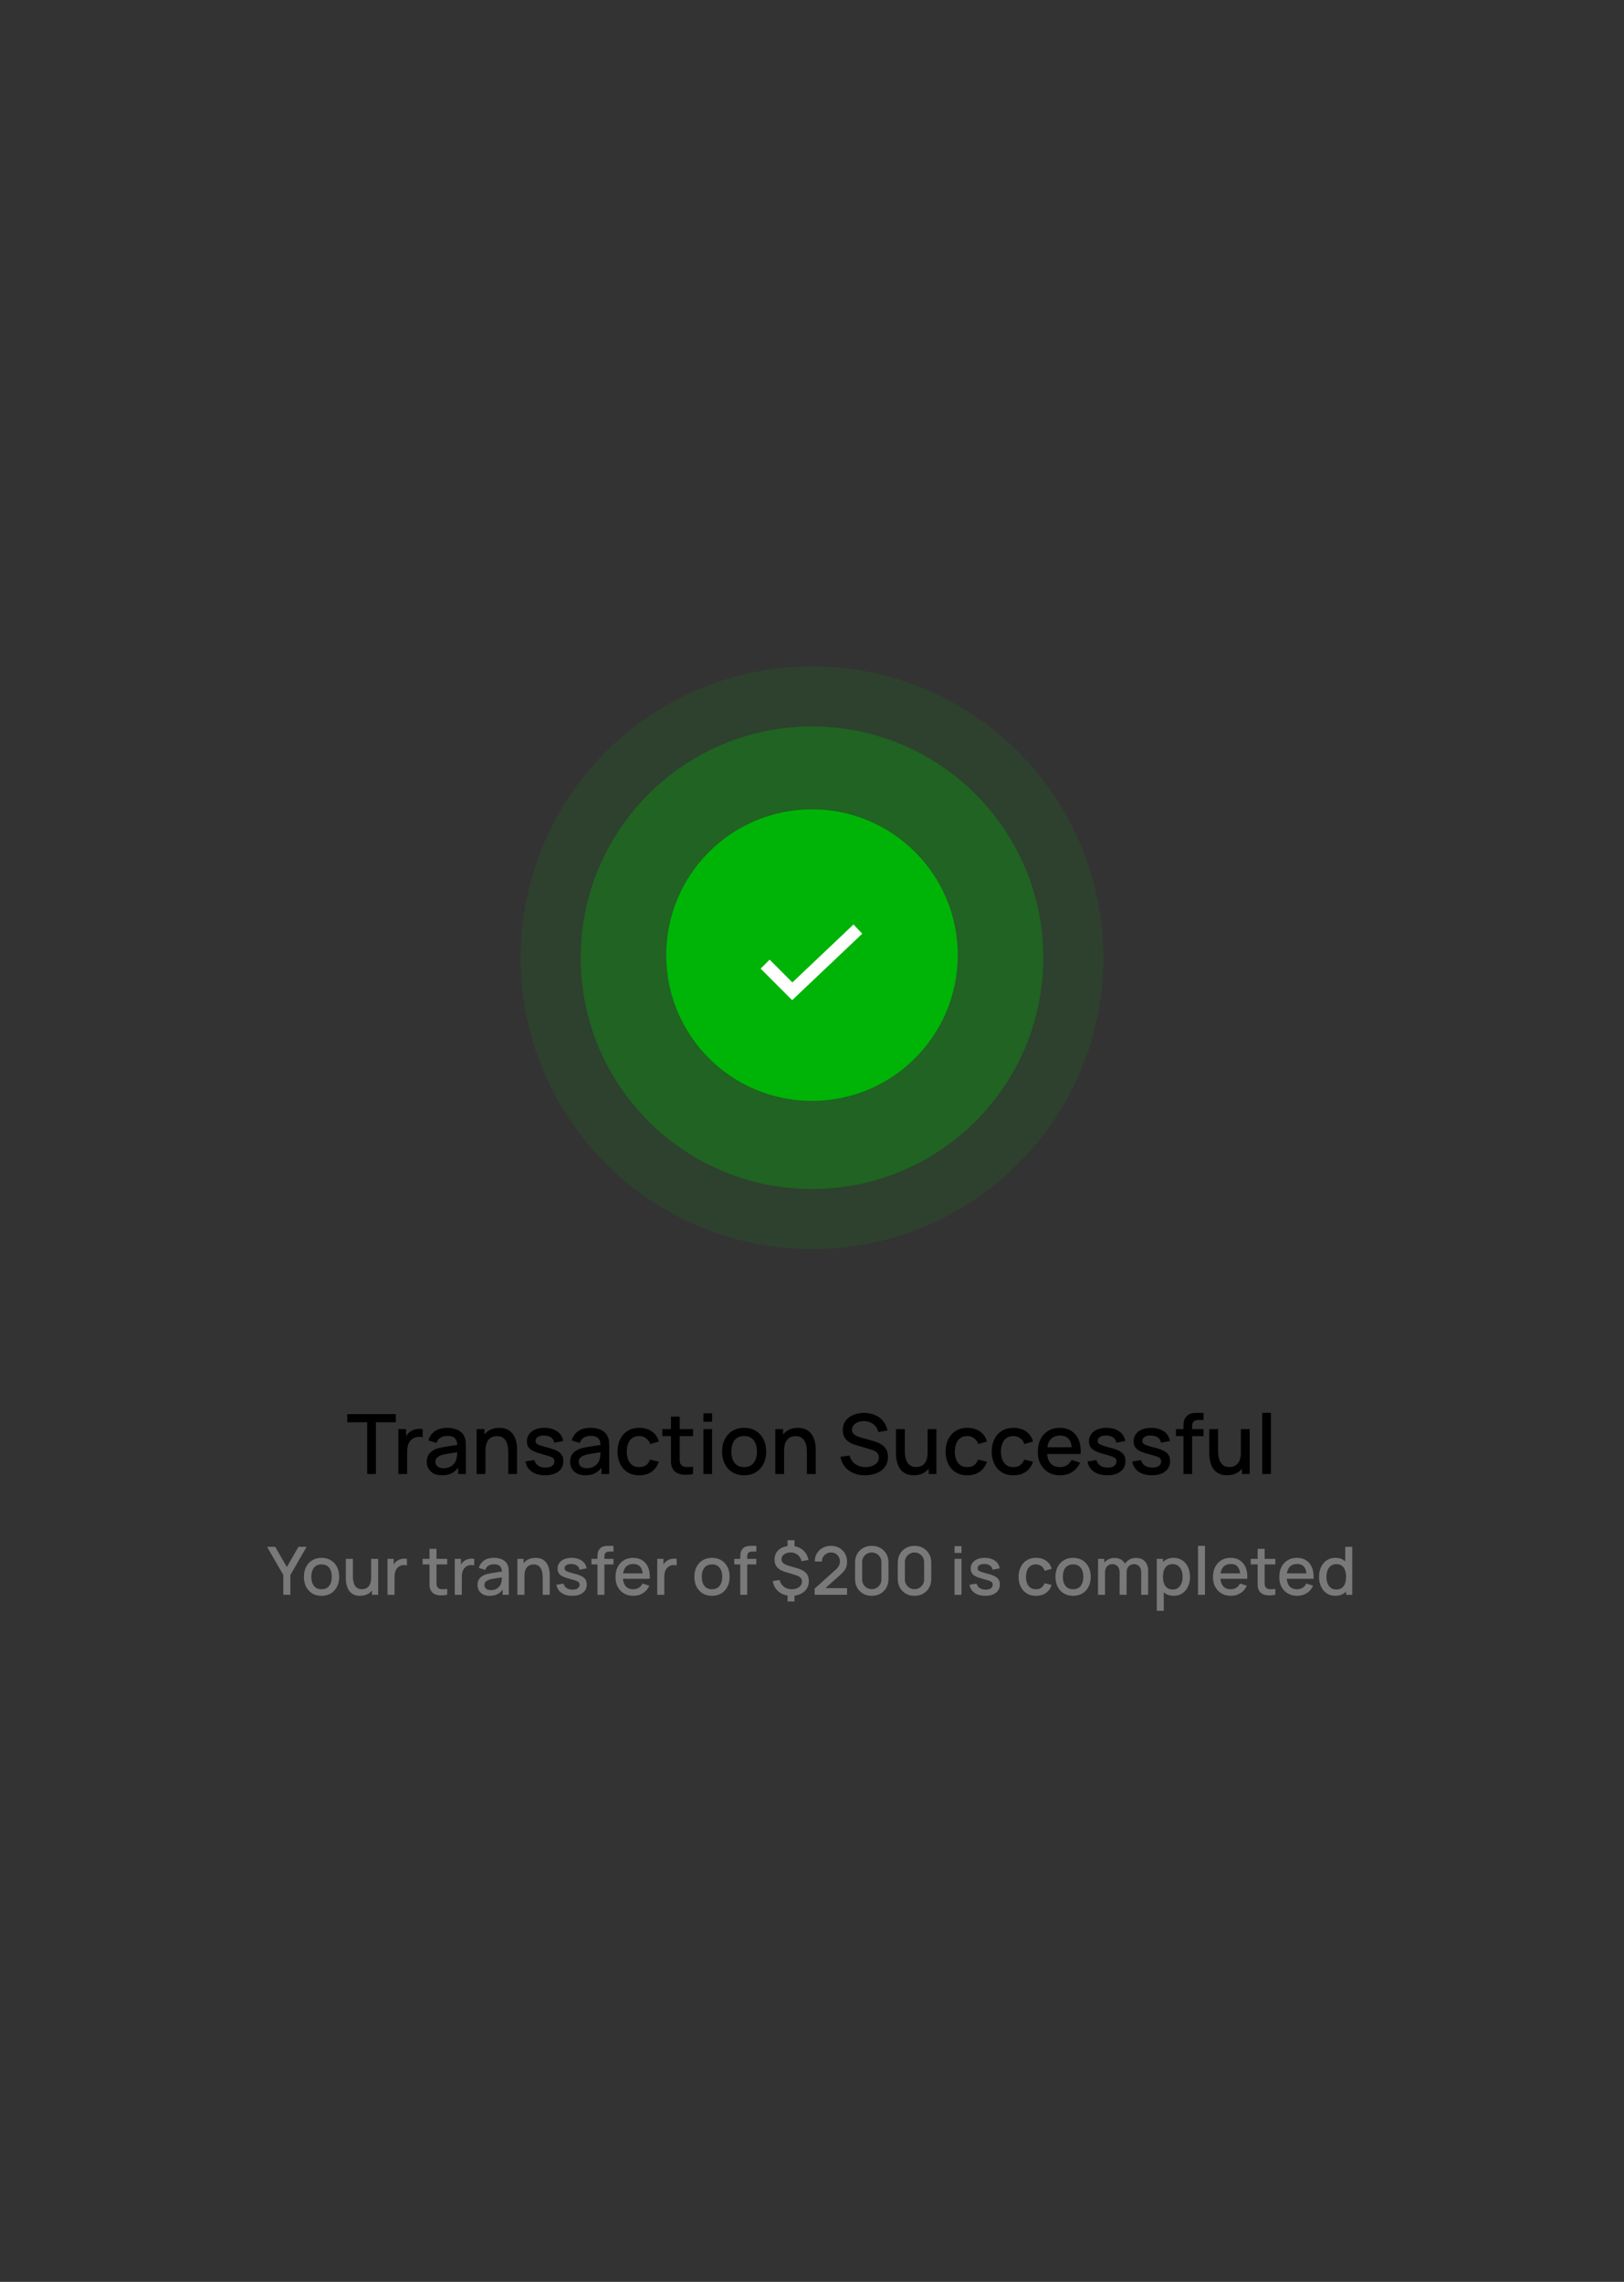 <svg width="390" height="548" viewBox="0 0 390 548" fill="none" xmlns="http://www.w3.org/2000/svg">
<rect x="0" y="0" width="390" height="548" fill="#333333" stroke="none"/>
<circle cx="195" cy="230" r="70" fill="#00B407" fill-opacity="0.1"/>
<circle cx="195.001" cy="230.002" r="55.548" fill="#00B407" fill-opacity="0.3"/>
<circle cx="194.998" cy="229.373" r="35" fill="#00B407"/>
<path d="M183.749 231.543L190.266 238.06L206.015 223.125" stroke="white" stroke-width="3.052"/>
<path d="M88.183 354V341.57H83.393V339.6H95.063V341.57H90.273V354H88.183ZM95.668 354V343.2H97.528V345.82L97.268 345.48C97.401 345.133 97.574 344.817 97.788 344.53C98.001 344.237 98.248 343.997 98.528 343.81C98.801 343.61 99.104 343.457 99.438 343.35C99.778 343.237 100.124 343.17 100.478 343.15C100.831 343.123 101.171 343.14 101.498 343.2V345.16C101.144 345.067 100.751 345.04 100.318 345.08C99.891 345.12 99.498 345.257 99.138 345.49C98.798 345.71 98.528 345.977 98.328 346.29C98.134 346.603 97.994 346.953 97.908 347.34C97.821 347.72 97.778 348.123 97.778 348.55V354H95.668ZM106.139 354.3C105.339 354.3 104.669 354.153 104.129 353.86C103.589 353.56 103.179 353.167 102.899 352.68C102.626 352.187 102.489 351.647 102.489 351.06C102.489 350.513 102.586 350.033 102.779 349.62C102.973 349.207 103.259 348.857 103.639 348.57C104.019 348.277 104.486 348.04 105.039 347.86C105.519 347.72 106.063 347.597 106.669 347.49C107.276 347.383 107.913 347.283 108.579 347.19C109.253 347.097 109.919 347.003 110.579 346.91L109.819 347.33C109.833 346.483 109.653 345.857 109.279 345.45C108.913 345.037 108.279 344.83 107.379 344.83C106.813 344.83 106.293 344.963 105.819 345.23C105.346 345.49 105.016 345.923 104.829 346.53L102.879 345.93C103.146 345.003 103.653 344.267 104.399 343.72C105.153 343.173 106.153 342.9 107.399 342.9C108.366 342.9 109.206 343.067 109.919 343.4C110.639 343.727 111.166 344.247 111.499 344.96C111.673 345.313 111.779 345.687 111.819 346.08C111.859 346.473 111.879 346.897 111.879 347.35V354H110.029V351.53L110.389 351.85C109.943 352.677 109.373 353.293 108.679 353.7C107.993 354.1 107.146 354.3 106.139 354.3ZM106.509 352.59C107.103 352.59 107.613 352.487 108.039 352.28C108.466 352.067 108.809 351.797 109.069 351.47C109.329 351.143 109.499 350.803 109.579 350.45C109.693 350.13 109.756 349.77 109.769 349.37C109.789 348.97 109.799 348.65 109.799 348.41L110.479 348.66C109.819 348.76 109.219 348.85 108.679 348.93C108.139 349.01 107.649 349.09 107.209 349.17C106.776 349.243 106.389 349.333 106.049 349.44C105.763 349.54 105.506 349.66 105.279 349.8C105.059 349.94 104.883 350.11 104.749 350.31C104.623 350.51 104.559 350.753 104.559 351.04C104.559 351.32 104.629 351.58 104.769 351.82C104.909 352.053 105.123 352.24 105.409 352.38C105.696 352.52 106.063 352.59 106.509 352.59ZM122.056 354V348.69C122.056 348.27 122.02 347.84 121.946 347.4C121.88 346.953 121.746 346.54 121.546 346.16C121.353 345.78 121.076 345.473 120.716 345.24C120.363 345.007 119.9 344.89 119.326 344.89C118.953 344.89 118.6 344.953 118.266 345.08C117.933 345.2 117.64 345.397 117.386 345.67C117.14 345.943 116.943 346.303 116.796 346.75C116.656 347.197 116.586 347.74 116.586 348.38L115.286 347.89C115.286 346.91 115.47 346.047 115.836 345.3C116.203 344.547 116.73 343.96 117.416 343.54C118.103 343.12 118.933 342.91 119.906 342.91C120.653 342.91 121.28 343.03 121.786 343.27C122.293 343.51 122.703 343.827 123.016 344.22C123.336 344.607 123.58 345.03 123.746 345.49C123.913 345.95 124.026 346.4 124.086 346.84C124.146 347.28 124.176 347.667 124.176 348V354H122.056ZM114.466 354V343.2H116.336V346.32H116.586V354H114.466ZM130.911 354.29C129.598 354.29 128.528 354 127.701 353.42C126.874 352.84 126.368 352.023 126.181 350.97L128.321 350.64C128.454 351.2 128.761 351.643 129.241 351.97C129.728 352.29 130.331 352.45 131.051 352.45C131.704 352.45 132.214 352.317 132.581 352.05C132.954 351.783 133.141 351.417 133.141 350.95C133.141 350.677 133.074 350.457 132.941 350.29C132.814 350.117 132.544 349.953 132.131 349.8C131.718 349.647 131.088 349.457 130.241 349.23C129.314 348.99 128.578 348.733 128.031 348.46C127.491 348.18 127.104 347.857 126.871 347.49C126.644 347.117 126.531 346.667 126.531 346.14C126.531 345.487 126.704 344.917 127.051 344.43C127.398 343.943 127.884 343.567 128.511 343.3C129.144 343.033 129.884 342.9 130.731 342.9C131.558 342.9 132.294 343.03 132.941 343.29C133.588 343.55 134.111 343.92 134.511 344.4C134.911 344.873 135.151 345.43 135.231 346.07L133.091 346.46C133.018 345.94 132.774 345.53 132.361 345.23C131.948 344.93 131.411 344.767 130.751 344.74C130.118 344.713 129.604 344.82 129.211 345.06C128.818 345.293 128.621 345.617 128.621 346.03C128.621 346.27 128.694 346.473 128.841 346.64C128.994 346.807 129.288 346.967 129.721 347.12C130.154 347.273 130.794 347.457 131.641 347.67C132.548 347.903 133.268 348.163 133.801 348.45C134.334 348.73 134.714 349.067 134.941 349.46C135.174 349.847 135.291 350.317 135.291 350.87C135.291 351.937 134.901 352.773 134.121 353.38C133.348 353.987 132.278 354.29 130.911 354.29ZM140.554 354.3C139.754 354.3 139.084 354.153 138.544 353.86C138.004 353.56 137.594 353.167 137.314 352.68C137.04 352.187 136.904 351.647 136.904 351.06C136.904 350.513 137 350.033 137.194 349.62C137.387 349.207 137.674 348.857 138.054 348.57C138.434 348.277 138.9 348.04 139.454 347.86C139.934 347.72 140.477 347.597 141.084 347.49C141.69 347.383 142.327 347.283 142.994 347.19C143.667 347.097 144.334 347.003 144.994 346.91L144.234 347.33C144.247 346.483 144.067 345.857 143.694 345.45C143.327 345.037 142.694 344.83 141.794 344.83C141.227 344.83 140.707 344.963 140.234 345.23C139.76 345.49 139.43 345.923 139.244 346.53L137.294 345.93C137.56 345.003 138.067 344.267 138.814 343.72C139.567 343.173 140.567 342.9 141.814 342.9C142.78 342.9 143.62 343.067 144.334 343.4C145.054 343.727 145.58 344.247 145.914 344.96C146.087 345.313 146.194 345.687 146.234 346.08C146.274 346.473 146.294 346.897 146.294 347.35V354H144.444V351.53L144.804 351.85C144.357 352.677 143.787 353.293 143.094 353.7C142.407 354.1 141.56 354.3 140.554 354.3ZM140.924 352.59C141.517 352.59 142.027 352.487 142.454 352.28C142.88 352.067 143.224 351.797 143.484 351.47C143.744 351.143 143.914 350.803 143.994 350.45C144.107 350.13 144.17 349.77 144.184 349.37C144.204 348.97 144.214 348.65 144.214 348.41L144.894 348.66C144.234 348.76 143.634 348.85 143.094 348.93C142.554 349.01 142.064 349.09 141.624 349.17C141.19 349.243 140.804 349.333 140.464 349.44C140.177 349.54 139.92 349.66 139.694 349.8C139.474 349.94 139.297 350.11 139.164 350.31C139.037 350.51 138.974 350.753 138.974 351.04C138.974 351.32 139.044 351.58 139.184 351.82C139.324 352.053 139.537 352.24 139.824 352.38C140.11 352.52 140.477 352.59 140.924 352.59ZM153.51 354.3C152.404 354.3 151.464 354.053 150.69 353.56C149.917 353.067 149.324 352.39 148.91 351.53C148.504 350.67 148.297 349.693 148.29 348.6C148.297 347.487 148.51 346.503 148.93 345.65C149.35 344.79 149.95 344.117 150.73 343.63C151.51 343.143 152.447 342.9 153.54 342.9C154.72 342.9 155.727 343.193 156.56 343.78C157.4 344.367 157.954 345.17 158.22 346.19L156.14 346.79C155.934 346.183 155.594 345.713 155.12 345.38C154.654 345.04 154.117 344.87 153.51 344.87C152.824 344.87 152.26 345.033 151.82 345.36C151.38 345.68 151.054 346.12 150.84 346.68C150.627 347.24 150.517 347.88 150.51 348.6C150.517 349.713 150.77 350.613 151.27 351.3C151.777 351.987 152.524 352.33 153.51 352.33C154.184 352.33 154.727 352.177 155.14 351.87C155.56 351.557 155.88 351.11 156.1 350.53L158.22 351.03C157.867 352.083 157.284 352.893 156.47 353.46C155.657 354.02 154.67 354.3 153.51 354.3ZM166.437 354C165.757 354.133 165.091 354.19 164.437 354.17C163.784 354.15 163.201 354.023 162.687 353.79C162.174 353.557 161.787 353.19 161.527 352.69C161.294 352.243 161.167 351.79 161.147 351.33C161.134 350.863 161.127 350.337 161.127 349.75V340.2H163.227V349.65C163.227 350.083 163.231 350.46 163.237 350.78C163.251 351.1 163.321 351.37 163.447 351.59C163.687 352.003 164.067 352.24 164.587 352.3C165.114 352.353 165.731 352.33 166.437 352.23V354ZM159.057 344.88V343.2H166.437V344.88H159.057ZM168.914 341.43V339.4H171.004V341.43H168.914ZM168.914 354V343.2H171.004V354H168.914ZM178.697 354.3C177.617 354.3 176.681 354.057 175.887 353.57C175.094 353.083 174.481 352.413 174.047 351.56C173.621 350.7 173.407 349.71 173.407 348.59C173.407 347.463 173.627 346.473 174.067 345.62C174.507 344.76 175.124 344.093 175.917 343.62C176.711 343.14 177.637 342.9 178.697 342.9C179.777 342.9 180.714 343.143 181.507 343.63C182.301 344.117 182.914 344.787 183.347 345.64C183.781 346.493 183.997 347.477 183.997 348.59C183.997 349.717 183.777 350.71 183.337 351.57C182.904 352.423 182.291 353.093 181.497 353.58C180.704 354.06 179.771 354.3 178.697 354.3ZM178.697 352.33C179.731 352.33 180.501 351.983 181.007 351.29C181.521 350.59 181.777 349.69 181.777 348.59C181.777 347.463 181.517 346.563 180.997 345.89C180.484 345.21 179.717 344.87 178.697 344.87C177.997 344.87 177.421 345.03 176.967 345.35C176.514 345.663 176.177 346.1 175.957 346.66C175.737 347.213 175.627 347.857 175.627 348.59C175.627 349.723 175.887 350.63 176.407 351.31C176.927 351.99 177.691 352.33 178.697 352.33ZM193.775 354V348.69C193.775 348.27 193.738 347.84 193.665 347.4C193.598 346.953 193.465 346.54 193.265 346.16C193.072 345.78 192.795 345.473 192.435 345.24C192.082 345.007 191.618 344.89 191.045 344.89C190.672 344.89 190.318 344.953 189.985 345.08C189.652 345.2 189.358 345.397 189.105 345.67C188.858 345.943 188.662 346.303 188.515 346.75C188.375 347.197 188.305 347.74 188.305 348.38L187.005 347.89C187.005 346.91 187.188 346.047 187.555 345.3C187.922 344.547 188.448 343.96 189.135 343.54C189.822 343.12 190.652 342.91 191.625 342.91C192.372 342.91 192.998 343.03 193.505 343.27C194.012 343.51 194.422 343.827 194.735 344.22C195.055 344.607 195.298 345.03 195.465 345.49C195.632 345.95 195.745 346.4 195.805 346.84C195.865 347.28 195.895 347.667 195.895 348V354H193.775ZM186.185 354V343.2H188.055V346.32H188.305V354H186.185ZM207.724 354.3C206.69 354.3 205.757 354.123 204.924 353.77C204.097 353.41 203.414 352.9 202.874 352.24C202.34 351.573 201.994 350.783 201.834 349.87L204.014 349.54C204.234 350.42 204.694 351.107 205.394 351.6C206.094 352.087 206.91 352.33 207.844 352.33C208.424 352.33 208.957 352.24 209.444 352.06C209.93 351.873 210.32 351.61 210.614 351.27C210.914 350.923 211.064 350.51 211.064 350.03C211.064 349.77 211.017 349.54 210.924 349.34C210.837 349.14 210.714 348.967 210.554 348.82C210.4 348.667 210.21 348.537 209.984 348.43C209.764 348.317 209.52 348.22 209.254 348.14L205.564 347.05C205.204 346.943 204.837 346.807 204.464 346.64C204.09 346.467 203.747 346.243 203.434 345.97C203.127 345.69 202.877 345.347 202.684 344.94C202.49 344.527 202.394 344.027 202.394 343.44C202.394 342.553 202.62 341.803 203.074 341.19C203.534 340.57 204.154 340.103 204.934 339.79C205.714 339.47 206.587 339.31 207.554 339.31C208.527 339.323 209.397 339.497 210.164 339.83C210.937 340.163 211.577 340.643 212.084 341.27C212.597 341.89 212.95 342.643 213.144 343.53L210.904 343.91C210.804 343.37 210.59 342.907 210.264 342.52C209.937 342.127 209.537 341.827 209.064 341.62C208.59 341.407 208.077 341.297 207.524 341.29C206.99 341.277 206.5 341.357 206.054 341.53C205.614 341.703 205.26 341.947 204.994 342.26C204.734 342.573 204.604 342.933 204.604 343.34C204.604 343.74 204.72 344.063 204.954 344.31C205.187 344.557 205.474 344.753 205.814 344.9C206.16 345.04 206.504 345.157 206.844 345.25L209.504 346C209.837 346.093 210.214 346.22 210.634 346.38C211.06 346.533 211.47 346.75 211.864 347.03C212.264 347.31 212.594 347.683 212.854 348.15C213.114 348.61 213.244 349.19 213.244 349.89C213.244 350.617 213.097 351.257 212.804 351.81C212.51 352.357 212.107 352.817 211.594 353.19C211.087 353.557 210.5 353.833 209.834 354.02C209.167 354.207 208.464 354.3 207.724 354.3ZM219.445 354.29C218.698 354.29 218.071 354.17 217.565 353.93C217.058 353.69 216.645 353.377 216.325 352.99C216.011 352.597 215.771 352.17 215.605 351.71C215.438 351.25 215.325 350.8 215.265 350.36C215.205 349.92 215.175 349.533 215.175 349.2V343.2H217.295V348.51C217.295 348.93 217.328 349.363 217.395 349.81C217.468 350.25 217.601 350.66 217.795 351.04C217.995 351.42 218.271 351.727 218.625 351.96C218.985 352.193 219.451 352.31 220.025 352.31C220.398 352.31 220.751 352.25 221.085 352.13C221.418 352.003 221.708 351.803 221.955 351.53C222.208 351.257 222.405 350.897 222.545 350.45C222.691 350.003 222.765 349.46 222.765 348.82L224.065 349.31C224.065 350.29 223.881 351.157 223.515 351.91C223.148 352.657 222.621 353.24 221.935 353.66C221.248 354.08 220.418 354.29 219.445 354.29ZM223.015 354V350.88H222.765V343.2H224.875V354H223.015ZM232.299 354.3C231.193 354.3 230.253 354.053 229.479 353.56C228.706 353.067 228.113 352.39 227.699 351.53C227.293 350.67 227.086 349.693 227.079 348.6C227.086 347.487 227.299 346.503 227.719 345.65C228.139 344.79 228.739 344.117 229.519 343.63C230.299 343.143 231.236 342.9 232.329 342.9C233.509 342.9 234.516 343.193 235.349 343.78C236.189 344.367 236.743 345.17 237.009 346.19L234.929 346.79C234.723 346.183 234.383 345.713 233.909 345.38C233.443 345.04 232.906 344.87 232.299 344.87C231.613 344.87 231.049 345.033 230.609 345.36C230.169 345.68 229.843 346.12 229.629 346.68C229.416 347.24 229.306 347.88 229.299 348.6C229.306 349.713 229.559 350.613 230.059 351.3C230.566 351.987 231.313 352.33 232.299 352.33C232.973 352.33 233.516 352.177 233.929 351.87C234.349 351.557 234.669 351.11 234.889 350.53L237.009 351.03C236.656 352.083 236.073 352.893 235.259 353.46C234.446 354.02 233.459 354.3 232.299 354.3ZM243.374 354.3C242.267 354.3 241.327 354.053 240.554 353.56C239.78 353.067 239.187 352.39 238.774 351.53C238.367 350.67 238.16 349.693 238.154 348.6C238.16 347.487 238.374 346.503 238.794 345.65C239.214 344.79 239.814 344.117 240.594 343.63C241.374 343.143 242.31 342.9 243.404 342.9C244.584 342.9 245.59 343.193 246.424 343.78C247.264 344.367 247.817 345.17 248.084 346.19L246.004 346.79C245.797 346.183 245.457 345.713 244.984 345.38C244.517 345.04 243.98 344.87 243.374 344.87C242.687 344.87 242.124 345.033 241.684 345.36C241.244 345.68 240.917 346.12 240.704 346.68C240.49 347.24 240.38 347.88 240.374 348.6C240.38 349.713 240.634 350.613 241.134 351.3C241.64 351.987 242.387 352.33 243.374 352.33C244.047 352.33 244.59 352.177 245.004 351.87C245.424 351.557 245.744 351.11 245.964 350.53L248.084 351.03C247.73 352.083 247.147 352.893 246.334 353.46C245.52 354.02 244.534 354.3 243.374 354.3ZM254.618 354.3C253.544 354.3 252.601 354.067 251.788 353.6C250.981 353.127 250.351 352.47 249.898 351.63C249.451 350.783 249.228 349.803 249.228 348.69C249.228 347.51 249.448 346.487 249.888 345.62C250.334 344.753 250.954 344.083 251.748 343.61C252.541 343.137 253.464 342.9 254.518 342.9C255.618 342.9 256.554 343.157 257.328 343.67C258.101 344.177 258.678 344.9 259.058 345.84C259.444 346.78 259.598 347.897 259.518 349.19H257.428V348.43C257.414 347.177 257.174 346.25 256.708 345.65C256.248 345.05 255.544 344.75 254.598 344.75C253.551 344.75 252.764 345.08 252.238 345.74C251.711 346.4 251.448 347.353 251.448 348.6C251.448 349.787 251.711 350.707 252.238 351.36C252.764 352.007 253.524 352.33 254.518 352.33C255.171 352.33 255.734 352.183 256.208 351.89C256.688 351.59 257.061 351.163 257.328 350.61L259.378 351.26C258.958 352.227 258.321 352.977 257.468 353.51C256.614 354.037 255.664 354.3 254.618 354.3ZM250.768 349.19V347.56H258.478V349.19H250.768ZM265.891 354.29C264.578 354.29 263.508 354 262.681 353.42C261.855 352.84 261.348 352.023 261.161 350.97L263.301 350.64C263.435 351.2 263.741 351.643 264.221 351.97C264.708 352.29 265.311 352.45 266.031 352.45C266.685 352.45 267.195 352.317 267.561 352.05C267.935 351.783 268.121 351.417 268.121 350.95C268.121 350.677 268.055 350.457 267.921 350.29C267.795 350.117 267.525 349.953 267.111 349.8C266.698 349.647 266.068 349.457 265.221 349.23C264.295 348.99 263.558 348.733 263.011 348.46C262.471 348.18 262.085 347.857 261.851 347.49C261.625 347.117 261.511 346.667 261.511 346.14C261.511 345.487 261.685 344.917 262.031 344.43C262.378 343.943 262.865 343.567 263.491 343.3C264.125 343.033 264.865 342.9 265.711 342.9C266.538 342.9 267.275 343.03 267.921 343.29C268.568 343.55 269.091 343.92 269.491 344.4C269.891 344.873 270.131 345.43 270.211 346.07L268.071 346.46C267.998 345.94 267.755 345.53 267.341 345.23C266.928 344.93 266.391 344.767 265.731 344.74C265.098 344.713 264.585 344.82 264.191 345.06C263.798 345.293 263.601 345.617 263.601 346.03C263.601 346.27 263.675 346.473 263.821 346.64C263.975 346.807 264.268 346.967 264.701 347.12C265.135 347.273 265.775 347.457 266.621 347.67C267.528 347.903 268.248 348.163 268.781 348.45C269.315 348.73 269.695 349.067 269.921 349.46C270.155 349.847 270.271 350.317 270.271 350.87C270.271 351.937 269.881 352.773 269.101 353.38C268.328 353.987 267.258 354.29 265.891 354.29ZM276.614 354.29C275.301 354.29 274.231 354 273.404 353.42C272.577 352.84 272.071 352.023 271.884 350.97L274.024 350.64C274.157 351.2 274.464 351.643 274.944 351.97C275.431 352.29 276.034 352.45 276.754 352.45C277.407 352.45 277.917 352.317 278.284 352.05C278.657 351.783 278.844 351.417 278.844 350.95C278.844 350.677 278.777 350.457 278.644 350.29C278.517 350.117 278.247 349.953 277.834 349.8C277.421 349.647 276.791 349.457 275.944 349.23C275.017 348.99 274.281 348.733 273.734 348.46C273.194 348.18 272.807 347.857 272.574 347.49C272.347 347.117 272.234 346.667 272.234 346.14C272.234 345.487 272.407 344.917 272.754 344.43C273.101 343.943 273.587 343.567 274.214 343.3C274.847 343.033 275.587 342.9 276.434 342.9C277.261 342.9 277.997 343.03 278.644 343.29C279.291 343.55 279.814 343.92 280.214 344.4C280.614 344.873 280.854 345.43 280.934 346.07L278.794 346.46C278.721 345.94 278.477 345.53 278.064 345.23C277.651 344.93 277.114 344.767 276.454 344.74C275.821 344.713 275.307 344.82 274.914 345.06C274.521 345.293 274.324 345.617 274.324 346.03C274.324 346.27 274.397 346.473 274.544 346.64C274.697 346.807 274.991 346.967 275.424 347.12C275.857 347.273 276.497 347.457 277.344 347.67C278.251 347.903 278.971 348.163 279.504 348.45C280.037 348.73 280.417 349.067 280.644 349.46C280.877 349.847 280.994 350.317 280.994 350.87C280.994 351.937 280.604 352.773 279.824 353.38C279.051 353.987 277.981 354.29 276.614 354.29ZM284.197 354V342.82C284.197 342.547 284.207 342.257 284.227 341.95C284.247 341.637 284.303 341.33 284.397 341.03C284.497 340.723 284.66 340.443 284.887 340.19C285.16 339.89 285.46 339.677 285.787 339.55C286.113 339.423 286.437 339.35 286.757 339.33C287.083 339.31 287.383 339.3 287.657 339.3H289.017V341.02H287.757C287.263 341.02 286.893 341.143 286.647 341.39C286.407 341.63 286.287 341.973 286.287 342.42V354H284.197ZM282.407 344.88V343.2H289.017V344.88H282.407ZM294.679 354.29C293.932 354.29 293.306 354.17 292.799 353.93C292.292 353.69 291.879 353.377 291.559 352.99C291.246 352.597 291.006 352.17 290.839 351.71C290.672 351.25 290.559 350.8 290.499 350.36C290.439 349.92 290.409 349.533 290.409 349.2V343.2H292.529V348.51C292.529 348.93 292.562 349.363 292.629 349.81C292.702 350.25 292.836 350.66 293.029 351.04C293.229 351.42 293.506 351.727 293.859 351.96C294.219 352.193 294.686 352.31 295.259 352.31C295.632 352.31 295.986 352.25 296.319 352.13C296.652 352.003 296.942 351.803 297.189 351.53C297.442 351.257 297.639 350.897 297.779 350.45C297.926 350.003 297.999 349.46 297.999 348.82L299.299 349.31C299.299 350.29 299.116 351.157 298.749 351.91C298.382 352.657 297.856 353.24 297.169 353.66C296.482 354.08 295.652 354.29 294.679 354.29ZM298.249 354V350.88H297.999V343.2H300.109V354H298.249ZM303.114 354V339.3H305.204V354H303.114Z" fill="black"/>
<path d="M68.037 383V378.24L64.141 371.48H66.093L68.885 376.32L71.677 371.48H73.629L69.733 378.24V383H68.037ZM77.216 383.24C76.352 383.24 75.602 383.045 74.968 382.656C74.333 382.267 73.842 381.731 73.496 381.048C73.154 380.36 72.984 379.568 72.984 378.672C72.984 377.771 73.16 376.979 73.512 376.296C73.864 375.608 74.357 375.075 74.992 374.696C75.626 374.312 76.368 374.12 77.216 374.12C78.08 374.12 78.829 374.315 79.464 374.704C80.098 375.093 80.589 375.629 80.936 376.312C81.282 376.995 81.456 377.781 81.456 378.672C81.456 379.573 81.28 380.368 80.928 381.056C80.581 381.739 80.09 382.275 79.456 382.664C78.821 383.048 78.074 383.24 77.216 383.24ZM77.216 381.664C78.042 381.664 78.658 381.387 79.064 380.832C79.474 380.272 79.68 379.552 79.68 378.672C79.68 377.771 79.472 377.051 79.056 376.512C78.645 375.968 78.032 375.696 77.216 375.696C76.656 375.696 76.194 375.824 75.832 376.08C75.469 376.331 75.2 376.68 75.024 377.128C74.848 377.571 74.76 378.085 74.76 378.672C74.76 379.579 74.968 380.304 75.384 380.848C75.8 381.392 76.41 381.664 77.216 381.664ZM86.47 383.232C85.872 383.232 85.371 383.136 84.966 382.944C84.56 382.752 84.23 382.501 83.974 382.192C83.723 381.877 83.531 381.536 83.398 381.168C83.264 380.8 83.174 380.44 83.126 380.088C83.078 379.736 83.054 379.427 83.054 379.16V374.36H84.75V378.608C84.75 378.944 84.776 379.291 84.83 379.648C84.888 380 84.995 380.328 85.15 380.632C85.31 380.936 85.531 381.181 85.814 381.368C86.102 381.555 86.475 381.648 86.934 381.648C87.232 381.648 87.515 381.6 87.782 381.504C88.048 381.403 88.28 381.243 88.478 381.024C88.68 380.805 88.838 380.517 88.95 380.16C89.067 379.803 89.126 379.368 89.126 378.856L90.166 379.248C90.166 380.032 90.019 380.725 89.726 381.328C89.432 381.925 89.011 382.392 88.462 382.728C87.912 383.064 87.248 383.232 86.47 383.232ZM89.326 383V380.504H89.126V374.36H90.814V383H89.326ZM93.058 383V374.36H94.546V376.456L94.338 376.184C94.444 375.907 94.583 375.653 94.754 375.424C94.924 375.189 95.121 374.997 95.346 374.848C95.564 374.688 95.807 374.565 96.073 374.48C96.346 374.389 96.623 374.336 96.906 374.32C97.188 374.299 97.46 374.312 97.722 374.36V375.928C97.439 375.853 97.124 375.832 96.778 375.864C96.436 375.896 96.121 376.005 95.834 376.192C95.561 376.368 95.346 376.581 95.186 376.832C95.031 377.083 94.919 377.363 94.85 377.672C94.78 377.976 94.746 378.299 94.746 378.64V383H93.058ZM107.392 383C106.848 383.107 106.315 383.152 105.792 383.136C105.269 383.12 104.803 383.019 104.392 382.832C103.981 382.645 103.672 382.352 103.464 381.952C103.277 381.595 103.176 381.232 103.16 380.864C103.149 380.491 103.144 380.069 103.144 379.6V371.96H104.824V379.52C104.824 379.867 104.827 380.168 104.832 380.424C104.843 380.68 104.899 380.896 105 381.072C105.192 381.403 105.496 381.592 105.912 381.64C106.333 381.683 106.827 381.664 107.392 381.584V383ZM101.488 375.704V374.36H107.392V375.704H101.488ZM109.214 383V374.36H110.702V376.456L110.494 376.184C110.6 375.907 110.739 375.653 110.91 375.424C111.08 375.189 111.278 374.997 111.502 374.848C111.72 374.688 111.963 374.565 112.23 374.48C112.502 374.389 112.779 374.336 113.062 374.32C113.344 374.299 113.616 374.312 113.878 374.36V375.928C113.595 375.853 113.28 375.832 112.934 375.864C112.592 375.896 112.278 376.005 111.99 376.192C111.718 376.368 111.502 376.581 111.342 376.832C111.187 377.083 111.075 377.363 111.006 377.672C110.936 377.976 110.902 378.299 110.902 378.64V383H109.214ZM117.591 383.24C116.951 383.24 116.415 383.123 115.983 382.888C115.551 382.648 115.223 382.333 114.999 381.944C114.781 381.549 114.671 381.117 114.671 380.648C114.671 380.211 114.749 379.827 114.903 379.496C115.058 379.165 115.287 378.885 115.591 378.656C115.895 378.421 116.269 378.232 116.711 378.088C117.095 377.976 117.53 377.877 118.015 377.792C118.501 377.707 119.01 377.627 119.543 377.552C120.082 377.477 120.615 377.403 121.143 377.328L120.535 377.664C120.546 376.987 120.402 376.485 120.103 376.16C119.81 375.829 119.303 375.664 118.583 375.664C118.13 375.664 117.714 375.771 117.335 375.984C116.957 376.192 116.693 376.539 116.543 377.024L114.983 376.544C115.197 375.803 115.602 375.213 116.199 374.776C116.802 374.339 117.602 374.12 118.599 374.12C119.373 374.12 120.045 374.253 120.615 374.52C121.191 374.781 121.613 375.197 121.879 375.768C122.018 376.051 122.103 376.349 122.135 376.664C122.167 376.979 122.183 377.317 122.183 377.68V383H120.703V381.024L120.991 381.28C120.634 381.941 120.178 382.435 119.623 382.76C119.074 383.08 118.397 383.24 117.591 383.24ZM117.887 381.872C118.362 381.872 118.77 381.789 119.111 381.624C119.453 381.453 119.727 381.237 119.935 380.976C120.143 380.715 120.279 380.443 120.343 380.16C120.434 379.904 120.485 379.616 120.495 379.296C120.511 378.976 120.519 378.72 120.519 378.528L121.063 378.728C120.535 378.808 120.055 378.88 119.623 378.944C119.191 379.008 118.799 379.072 118.447 379.136C118.101 379.195 117.791 379.267 117.519 379.352C117.29 379.432 117.085 379.528 116.903 379.64C116.727 379.752 116.586 379.888 116.479 380.048C116.378 380.208 116.327 380.403 116.327 380.632C116.327 380.856 116.383 381.064 116.495 381.256C116.607 381.443 116.778 381.592 117.007 381.704C117.237 381.816 117.53 381.872 117.887 381.872ZM130.325 383V378.752C130.325 378.416 130.295 378.072 130.237 377.72C130.183 377.363 130.077 377.032 129.917 376.728C129.762 376.424 129.541 376.179 129.253 375.992C128.97 375.805 128.599 375.712 128.141 375.712C127.842 375.712 127.559 375.763 127.293 375.864C127.026 375.96 126.791 376.117 126.589 376.336C126.391 376.555 126.234 376.843 126.117 377.2C126.005 377.557 125.949 377.992 125.949 378.504L124.909 378.112C124.909 377.328 125.055 376.637 125.349 376.04C125.642 375.437 126.063 374.968 126.613 374.632C127.162 374.296 127.826 374.128 128.605 374.128C129.202 374.128 129.703 374.224 130.109 374.416C130.514 374.608 130.842 374.861 131.093 375.176C131.349 375.485 131.543 375.824 131.677 376.192C131.81 376.56 131.901 376.92 131.949 377.272C131.997 377.624 132.021 377.933 132.021 378.2V383H130.325ZM124.253 383V374.36H125.749V376.856H125.949V383H124.253ZM137.408 383.232C136.358 383.232 135.502 383 134.84 382.536C134.179 382.072 133.774 381.419 133.624 380.576L135.336 380.312C135.443 380.76 135.688 381.115 136.072 381.376C136.462 381.632 136.944 381.76 137.52 381.76C138.043 381.76 138.451 381.653 138.744 381.44C139.043 381.227 139.192 380.933 139.192 380.56C139.192 380.341 139.139 380.165 139.032 380.032C138.931 379.893 138.715 379.763 138.384 379.64C138.054 379.517 137.55 379.365 136.872 379.184C136.131 378.992 135.542 378.787 135.104 378.568C134.672 378.344 134.363 378.085 134.176 377.792C133.995 377.493 133.904 377.133 133.904 376.712C133.904 376.189 134.043 375.733 134.32 375.344C134.598 374.955 134.987 374.653 135.488 374.44C135.995 374.227 136.587 374.12 137.264 374.12C137.926 374.12 138.515 374.224 139.032 374.432C139.55 374.64 139.968 374.936 140.288 375.32C140.608 375.699 140.8 376.144 140.864 376.656L139.152 376.968C139.094 376.552 138.899 376.224 138.568 375.984C138.238 375.744 137.808 375.613 137.28 375.592C136.774 375.571 136.363 375.656 136.048 375.848C135.734 376.035 135.576 376.293 135.576 376.624C135.576 376.816 135.635 376.979 135.752 377.112C135.875 377.245 136.11 377.373 136.456 377.496C136.803 377.619 137.315 377.765 137.992 377.936C138.718 378.123 139.294 378.331 139.72 378.56C140.147 378.784 140.451 379.053 140.632 379.368C140.819 379.677 140.912 380.053 140.912 380.496C140.912 381.349 140.6 382.019 139.976 382.504C139.358 382.989 138.502 383.232 137.408 383.232ZM143.475 383V374.056C143.475 373.837 143.483 373.605 143.499 373.36C143.515 373.109 143.56 372.864 143.635 372.624C143.715 372.379 143.845 372.155 144.027 371.952C144.245 371.712 144.485 371.541 144.747 371.44C145.008 371.339 145.267 371.28 145.523 371.264C145.784 371.248 146.024 371.24 146.243 371.24H147.331V372.616H146.323C145.928 372.616 145.632 372.715 145.435 372.912C145.243 373.104 145.147 373.379 145.147 373.736V383H143.475ZM142.043 375.704V374.36H147.331V375.704H142.043ZM152.124 383.24C151.265 383.24 150.511 383.053 149.86 382.68C149.215 382.301 148.711 381.776 148.348 381.104C147.991 380.427 147.812 379.643 147.812 378.752C147.812 377.808 147.988 376.989 148.34 376.296C148.697 375.603 149.193 375.067 149.828 374.688C150.463 374.309 151.201 374.12 152.044 374.12C152.924 374.12 153.673 374.325 154.292 374.736C154.911 375.141 155.372 375.72 155.676 376.472C155.985 377.224 156.108 378.117 156.044 379.152H154.372V378.544C154.361 377.541 154.169 376.8 153.796 376.32C153.428 375.84 152.865 375.6 152.108 375.6C151.271 375.6 150.641 375.864 150.22 376.392C149.799 376.92 149.588 377.683 149.588 378.68C149.588 379.629 149.799 380.365 150.22 380.888C150.641 381.405 151.249 381.664 152.044 381.664C152.567 381.664 153.017 381.547 153.396 381.312C153.78 381.072 154.079 380.731 154.292 380.288L155.932 380.808C155.596 381.581 155.087 382.181 154.404 382.608C153.721 383.029 152.961 383.24 152.124 383.24ZM149.044 379.152V377.848H155.212V379.152H149.044ZM157.839 383V374.36H159.327V376.456L159.119 376.184C159.225 375.907 159.364 375.653 159.535 375.424C159.705 375.189 159.903 374.997 160.127 374.848C160.345 374.688 160.588 374.565 160.855 374.48C161.127 374.389 161.404 374.336 161.687 374.32C161.969 374.299 162.241 374.312 162.503 374.36V375.928C162.22 375.853 161.905 375.832 161.559 375.864C161.217 375.896 160.903 376.005 160.615 376.192C160.343 376.368 160.127 376.581 159.967 376.832C159.812 377.083 159.7 377.363 159.631 377.672C159.561 377.976 159.527 378.299 159.527 378.64V383H157.839ZM170.981 383.24C170.117 383.24 169.368 383.045 168.733 382.656C168.099 382.267 167.608 381.731 167.261 381.048C166.92 380.36 166.749 379.568 166.749 378.672C166.749 377.771 166.925 376.979 167.277 376.296C167.629 375.608 168.123 375.075 168.757 374.696C169.392 374.312 170.133 374.12 170.981 374.12C171.845 374.12 172.595 374.315 173.229 374.704C173.864 375.093 174.355 375.629 174.701 376.312C175.048 376.995 175.221 377.781 175.221 378.672C175.221 379.573 175.045 380.368 174.693 381.056C174.347 381.739 173.856 382.275 173.221 382.664C172.587 383.048 171.84 383.24 170.981 383.24ZM170.981 381.664C171.808 381.664 172.424 381.387 172.829 380.832C173.24 380.272 173.445 379.552 173.445 378.672C173.445 377.771 173.237 377.051 172.821 376.512C172.411 375.968 171.797 375.696 170.981 375.696C170.421 375.696 169.96 375.824 169.597 376.08C169.235 376.331 168.965 376.68 168.789 377.128C168.613 377.571 168.525 378.085 168.525 378.672C168.525 379.579 168.733 380.304 169.149 380.848C169.565 381.392 170.176 381.664 170.981 381.664ZM177.771 383V374.056C177.771 373.837 177.779 373.605 177.795 373.36C177.811 373.109 177.857 372.864 177.931 372.624C178.011 372.379 178.142 372.155 178.323 371.952C178.542 371.712 178.782 371.541 179.043 371.44C179.305 371.339 179.563 371.28 179.819 371.264C180.081 371.248 180.321 371.24 180.539 371.24H181.627V372.616H180.619C180.225 372.616 179.929 372.715 179.731 372.912C179.539 373.104 179.443 373.379 179.443 373.736V383H177.771ZM176.339 375.704V374.36H181.627V375.704H176.339ZM189.128 384.592V382.72H190.8V384.592H189.128ZM189.128 371.768V369.888H190.8V371.768H189.128ZM190.048 383.24C189.248 383.24 188.534 383.096 187.904 382.808C187.275 382.52 186.758 382.112 186.352 381.584C185.952 381.051 185.691 380.421 185.568 379.696L187.224 379.432C187.384 380.115 187.726 380.659 188.248 381.064C188.771 381.464 189.398 381.664 190.128 381.664C190.854 381.664 191.443 381.491 191.896 381.144C192.355 380.797 192.584 380.355 192.584 379.816C192.584 379.432 192.467 379.12 192.232 378.88C192.003 378.64 191.627 378.437 191.104 378.272L188.4 377.44C186.8 376.944 186 375.984 186 374.56C186 373.888 186.16 373.304 186.48 372.808C186.806 372.312 187.262 371.928 187.848 371.656C188.435 371.384 189.12 371.248 189.904 371.248C190.656 371.259 191.323 371.397 191.904 371.664C192.491 371.931 192.976 372.315 193.36 372.816C193.75 373.317 194.019 373.92 194.168 374.624L192.464 374.928C192.39 374.517 192.232 374.155 191.992 373.84C191.758 373.525 191.459 373.28 191.096 373.104C190.739 372.928 190.336 372.837 189.888 372.832C189.467 372.821 189.088 372.888 188.752 373.032C188.422 373.171 188.158 373.368 187.96 373.624C187.768 373.875 187.672 374.16 187.672 374.48C187.672 374.832 187.808 375.131 188.08 375.376C188.352 375.621 188.782 375.832 189.368 376.008L191.488 376.624C192.459 376.912 193.16 377.299 193.592 377.784C194.024 378.269 194.24 378.915 194.24 379.72C194.24 380.424 194.064 381.04 193.712 381.568C193.366 382.091 192.878 382.501 192.248 382.8C191.619 383.093 190.886 383.24 190.048 383.24ZM195.628 382.992L195.636 381.504L200.652 377.008C201.057 376.651 201.332 376.309 201.476 375.984C201.625 375.659 201.7 375.333 201.7 375.008C201.7 374.597 201.609 374.229 201.428 373.904C201.247 373.573 200.996 373.312 200.676 373.12C200.356 372.928 199.988 372.832 199.572 372.832C199.145 372.832 198.764 372.933 198.428 373.136C198.097 373.333 197.839 373.597 197.652 373.928C197.465 374.259 197.375 374.616 197.38 375H195.668C195.668 374.253 195.836 373.6 196.172 373.04C196.513 372.475 196.98 372.035 197.572 371.72C198.164 371.4 198.841 371.24 199.604 371.24C200.329 371.24 200.98 371.405 201.556 371.736C202.132 372.061 202.585 372.509 202.916 373.08C203.252 373.651 203.42 374.301 203.42 375.032C203.42 375.56 203.351 376.008 203.212 376.376C203.073 376.744 202.865 377.085 202.588 377.4C202.311 377.715 201.964 378.056 201.548 378.424L197.676 381.88L197.492 381.4H203.42V382.992H195.628ZM209.355 383.24C208.571 383.24 207.877 383.069 207.275 382.728C206.672 382.381 206.197 381.907 205.851 381.304C205.509 380.701 205.339 380.008 205.339 379.224V375.256C205.339 374.472 205.509 373.779 205.851 373.176C206.197 372.573 206.672 372.101 207.275 371.76C207.877 371.413 208.571 371.24 209.355 371.24C210.139 371.24 210.832 371.413 211.435 371.76C212.037 372.101 212.509 372.573 212.851 373.176C213.197 373.779 213.371 374.472 213.371 375.256V379.224C213.371 380.008 213.197 380.701 212.851 381.304C212.509 381.907 212.037 382.381 211.435 382.728C210.832 383.069 210.139 383.24 209.355 383.24ZM209.355 381.64C209.781 381.64 210.168 381.539 210.515 381.336C210.867 381.128 211.147 380.851 211.355 380.504C211.563 380.152 211.667 379.76 211.667 379.328V375.136C211.667 374.709 211.563 374.323 211.355 373.976C211.147 373.624 210.867 373.347 210.515 373.144C210.168 372.936 209.781 372.832 209.355 372.832C208.928 372.832 208.539 372.936 208.187 373.144C207.84 373.347 207.563 373.624 207.355 373.976C207.147 374.323 207.043 374.709 207.043 375.136V379.328C207.043 379.76 207.147 380.152 207.355 380.504C207.563 380.851 207.84 381.128 208.187 381.336C208.539 381.539 208.928 381.64 209.355 381.64ZM219.62 383.24C218.836 383.24 218.143 383.069 217.54 382.728C216.938 382.381 216.463 381.907 216.116 381.304C215.775 380.701 215.604 380.008 215.604 379.224V375.256C215.604 374.472 215.775 373.779 216.116 373.176C216.463 372.573 216.938 372.101 217.54 371.76C218.143 371.413 218.836 371.24 219.62 371.24C220.404 371.24 221.098 371.413 221.7 371.76C222.303 372.101 222.775 372.573 223.116 373.176C223.463 373.779 223.636 374.472 223.636 375.256V379.224C223.636 380.008 223.463 380.701 223.116 381.304C222.775 381.907 222.303 382.381 221.7 382.728C221.098 383.069 220.404 383.24 219.62 383.24ZM219.62 381.64C220.047 381.64 220.434 381.539 220.78 381.336C221.132 381.128 221.412 380.851 221.62 380.504C221.828 380.152 221.932 379.76 221.932 379.328V375.136C221.932 374.709 221.828 374.323 221.62 373.976C221.412 373.624 221.132 373.347 220.78 373.144C220.434 372.936 220.047 372.832 219.62 372.832C219.194 372.832 218.804 372.936 218.452 373.144C218.106 373.347 217.828 373.624 217.62 373.976C217.412 374.323 217.308 374.709 217.308 375.136V379.328C217.308 379.76 217.412 380.152 217.62 380.504C217.828 380.851 218.106 381.128 218.452 381.336C218.804 381.539 219.194 381.64 219.62 381.64ZM229.233 372.944V371.32H230.905V372.944H229.233ZM229.233 383V374.36H230.905V383H229.233ZM236.612 383.232C235.561 383.232 234.705 383 234.044 382.536C233.382 382.072 232.977 381.419 232.828 380.576L234.539 380.312C234.646 380.76 234.892 381.115 235.276 381.376C235.665 381.632 236.148 381.76 236.724 381.76C237.246 381.76 237.654 381.653 237.948 381.44C238.246 381.227 238.396 380.933 238.396 380.56C238.396 380.341 238.342 380.165 238.236 380.032C238.134 379.893 237.918 379.763 237.588 379.64C237.257 379.517 236.753 379.365 236.076 379.184C235.334 378.992 234.745 378.787 234.308 378.568C233.876 378.344 233.566 378.085 233.38 377.792C233.198 377.493 233.108 377.133 233.108 376.712C233.108 376.189 233.246 375.733 233.524 375.344C233.801 374.955 234.19 374.653 234.692 374.44C235.198 374.227 235.79 374.12 236.468 374.12C237.129 374.12 237.718 374.224 238.236 374.432C238.753 374.64 239.172 374.936 239.492 375.32C239.812 375.699 240.004 376.144 240.068 376.656L238.356 376.968C238.297 376.552 238.102 376.224 237.772 375.984C237.441 375.744 237.012 375.613 236.484 375.592C235.977 375.571 235.566 375.656 235.252 375.848C234.937 376.035 234.78 376.293 234.78 376.624C234.78 376.816 234.838 376.979 234.956 377.112C235.078 377.245 235.313 377.373 235.66 377.496C236.006 377.619 236.518 377.765 237.196 377.936C237.921 378.123 238.497 378.331 238.924 378.56C239.35 378.784 239.654 379.053 239.836 379.368C240.022 379.677 240.116 380.053 240.116 380.496C240.116 381.349 239.804 382.019 239.18 382.504C238.561 382.989 237.705 383.232 236.612 383.232ZM248.785 383.24C247.899 383.24 247.147 383.043 246.529 382.648C245.91 382.253 245.435 381.712 245.105 381.024C244.779 380.336 244.614 379.555 244.609 378.68C244.614 377.789 244.785 377.003 245.121 376.32C245.457 375.632 245.937 375.093 246.561 374.704C247.185 374.315 247.934 374.12 248.809 374.12C249.753 374.12 250.558 374.355 251.225 374.824C251.897 375.293 252.339 375.936 252.553 376.752L250.889 377.232C250.723 376.747 250.451 376.371 250.073 376.104C249.699 375.832 249.27 375.696 248.785 375.696C248.235 375.696 247.785 375.827 247.433 376.088C247.081 376.344 246.819 376.696 246.649 377.144C246.478 377.592 246.39 378.104 246.385 378.68C246.39 379.571 246.593 380.291 246.993 380.84C247.398 381.389 247.995 381.664 248.785 381.664C249.323 381.664 249.758 381.541 250.089 381.296C250.425 381.045 250.681 380.688 250.857 380.224L252.553 380.624C252.27 381.467 251.803 382.115 251.153 382.568C250.502 383.016 249.713 383.24 248.785 383.24ZM257.7 383.24C256.836 383.24 256.087 383.045 255.452 382.656C254.817 382.267 254.327 381.731 253.98 381.048C253.639 380.36 253.468 379.568 253.468 378.672C253.468 377.771 253.644 376.979 253.996 376.296C254.348 375.608 254.841 375.075 255.476 374.696C256.111 374.312 256.852 374.12 257.7 374.12C258.564 374.12 259.313 374.315 259.948 374.704C260.583 375.093 261.073 375.629 261.42 376.312C261.767 376.995 261.94 377.781 261.94 378.672C261.94 379.573 261.764 380.368 261.412 381.056C261.065 381.739 260.575 382.275 259.94 382.664C259.305 383.048 258.559 383.24 257.7 383.24ZM257.7 381.664C258.527 381.664 259.143 381.387 259.548 380.832C259.959 380.272 260.164 379.552 260.164 378.672C260.164 377.771 259.956 377.051 259.54 376.512C259.129 375.968 258.516 375.696 257.7 375.696C257.14 375.696 256.679 375.824 256.316 376.08C255.953 376.331 255.684 376.68 255.508 377.128C255.332 377.571 255.244 378.085 255.244 378.672C255.244 379.579 255.452 380.304 255.868 380.848C256.284 381.392 256.895 381.664 257.7 381.664ZM274.05 383L274.058 377.616C274.058 376.992 273.898 376.507 273.578 376.16C273.258 375.808 272.837 375.632 272.314 375.632C271.994 375.632 271.701 375.707 271.434 375.856C271.173 376 270.959 376.219 270.794 376.512C270.634 376.8 270.554 377.163 270.554 377.6L269.746 377.192C269.735 376.584 269.863 376.051 270.13 375.592C270.402 375.133 270.77 374.779 271.234 374.528C271.698 374.272 272.218 374.144 272.794 374.144C273.727 374.144 274.45 374.424 274.962 374.984C275.474 375.544 275.73 376.288 275.73 377.216L275.722 383H274.05ZM263.69 383V374.36H265.178V376.856H265.37V383H263.69ZM268.874 383L268.882 377.648C268.882 377.019 268.722 376.525 268.402 376.168C268.087 375.811 267.663 375.632 267.13 375.632C266.602 375.632 266.175 375.813 265.85 376.176C265.53 376.539 265.37 377.013 265.37 377.6L264.57 377.088C264.57 376.523 264.706 376.019 264.978 375.576C265.25 375.133 265.618 374.784 266.082 374.528C266.546 374.272 267.071 374.144 267.658 374.144C268.271 374.144 268.794 374.275 269.226 374.536C269.658 374.792 269.986 375.152 270.21 375.616C270.439 376.08 270.554 376.619 270.554 377.232L270.546 383H268.874ZM281.864 383.24C281.037 383.24 280.344 383.04 279.784 382.64C279.224 382.235 278.8 381.688 278.512 381C278.224 380.312 278.08 379.536 278.08 378.672C278.08 377.808 278.221 377.032 278.504 376.344C278.792 375.656 279.213 375.115 279.768 374.72C280.328 374.32 281.016 374.12 281.832 374.12C282.642 374.12 283.341 374.32 283.928 374.72C284.52 375.115 284.976 375.656 285.296 376.344C285.616 377.027 285.776 377.803 285.776 378.672C285.776 379.536 285.616 380.315 285.296 381.008C284.981 381.696 284.53 382.24 283.944 382.64C283.362 383.04 282.669 383.24 281.864 383.24ZM277.8 386.84V374.36H279.288V380.576H279.48V386.84H277.8ZM281.632 381.728C282.165 381.728 282.605 381.592 282.952 381.32C283.304 381.048 283.565 380.683 283.736 380.224C283.912 379.76 284 379.243 284 378.672C284 378.107 283.912 377.595 283.736 377.136C283.565 376.677 283.301 376.312 282.944 376.04C282.586 375.768 282.13 375.632 281.576 375.632C281.053 375.632 280.621 375.76 280.28 376.016C279.944 376.272 279.693 376.629 279.528 377.088C279.368 377.547 279.288 378.075 279.288 378.672C279.288 379.269 279.368 379.797 279.528 380.256C279.688 380.715 279.941 381.075 280.288 381.336C280.634 381.597 281.082 381.728 281.632 381.728ZM287.702 383V371.24H289.374V383H287.702ZM295.608 383.24C294.75 383.24 293.995 383.053 293.344 382.68C292.699 382.301 292.195 381.776 291.832 381.104C291.475 380.427 291.296 379.643 291.296 378.752C291.296 377.808 291.472 376.989 291.824 376.296C292.182 375.603 292.678 375.067 293.312 374.688C293.947 374.309 294.686 374.12 295.528 374.12C296.408 374.12 297.158 374.325 297.776 374.736C298.395 375.141 298.856 375.72 299.16 376.472C299.47 377.224 299.592 378.117 299.528 379.152H297.856V378.544C297.846 377.541 297.654 376.8 297.28 376.32C296.912 375.84 296.35 375.6 295.592 375.6C294.755 375.6 294.126 375.864 293.704 376.392C293.283 376.92 293.072 377.683 293.072 378.68C293.072 379.629 293.283 380.365 293.704 380.888C294.126 381.405 294.734 381.664 295.528 381.664C296.051 381.664 296.502 381.547 296.88 381.312C297.264 381.072 297.563 380.731 297.776 380.288L299.416 380.808C299.08 381.581 298.571 382.181 297.888 382.608C297.206 383.029 296.446 383.24 295.608 383.24ZM292.528 379.152V377.848H298.696V379.152H292.528ZM306.267 383C305.723 383.107 305.19 383.152 304.667 383.136C304.144 383.12 303.678 383.019 303.267 382.832C302.856 382.645 302.547 382.352 302.339 381.952C302.152 381.595 302.051 381.232 302.035 380.864C302.024 380.491 302.019 380.069 302.019 379.6V371.96H303.699V379.52C303.699 379.867 303.702 380.168 303.707 380.424C303.718 380.68 303.774 380.896 303.875 381.072C304.067 381.403 304.371 381.592 304.787 381.64C305.208 381.683 305.702 381.664 306.267 381.584V383ZM300.363 375.704V374.36H306.267V375.704H300.363ZM311.53 383.24C310.671 383.24 309.917 383.053 309.266 382.68C308.621 382.301 308.117 381.776 307.754 381.104C307.397 380.427 307.218 379.643 307.218 378.752C307.218 377.808 307.394 376.989 307.746 376.296C308.103 375.603 308.599 375.067 309.234 374.688C309.869 374.309 310.607 374.12 311.45 374.12C312.33 374.12 313.079 374.325 313.698 374.736C314.317 375.141 314.778 375.72 315.082 376.472C315.391 377.224 315.514 378.117 315.45 379.152H313.778V378.544C313.767 377.541 313.575 376.8 313.202 376.32C312.834 375.84 312.271 375.6 311.514 375.6C310.677 375.6 310.047 375.864 309.626 376.392C309.205 376.92 308.994 377.683 308.994 378.68C308.994 379.629 309.205 380.365 309.626 380.888C310.047 381.405 310.655 381.664 311.45 381.664C311.973 381.664 312.423 381.547 312.802 381.312C313.186 381.072 313.485 380.731 313.698 380.288L315.338 380.808C315.002 381.581 314.493 382.181 313.81 382.608C313.127 383.029 312.367 383.24 311.53 383.24ZM308.45 379.152V377.848H314.618V379.152H308.45ZM320.677 383.24C319.872 383.24 319.176 383.04 318.589 382.64C318.008 382.24 317.557 381.696 317.237 381.008C316.922 380.315 316.765 379.536 316.765 378.672C316.765 377.803 316.925 377.027 317.245 376.344C317.565 375.656 318.018 375.115 318.605 374.72C319.197 374.32 319.898 374.12 320.709 374.12C321.525 374.12 322.21 374.32 322.765 374.72C323.325 375.115 323.746 375.656 324.029 376.344C324.317 377.032 324.461 377.808 324.461 378.672C324.461 379.536 324.317 380.312 324.029 381C323.741 381.688 323.317 382.235 322.757 382.64C322.197 383.04 321.504 383.24 320.677 383.24ZM320.909 381.728C321.458 381.728 321.906 381.597 322.253 381.336C322.6 381.075 322.853 380.715 323.013 380.256C323.173 379.797 323.253 379.269 323.253 378.672C323.253 378.075 323.17 377.547 323.005 377.088C322.845 376.629 322.594 376.272 322.253 376.016C321.917 375.76 321.488 375.632 320.965 375.632C320.41 375.632 319.954 375.768 319.597 376.04C319.24 376.312 318.973 376.677 318.797 377.136C318.626 377.595 318.541 378.107 318.541 378.672C318.541 379.243 318.626 379.76 318.797 380.224C318.973 380.683 319.234 381.048 319.581 381.32C319.933 381.592 320.376 381.728 320.909 381.728ZM323.253 383V376.784H323.061V371.48H324.741V383H323.253Z" fill="#797979"/>
</svg>
